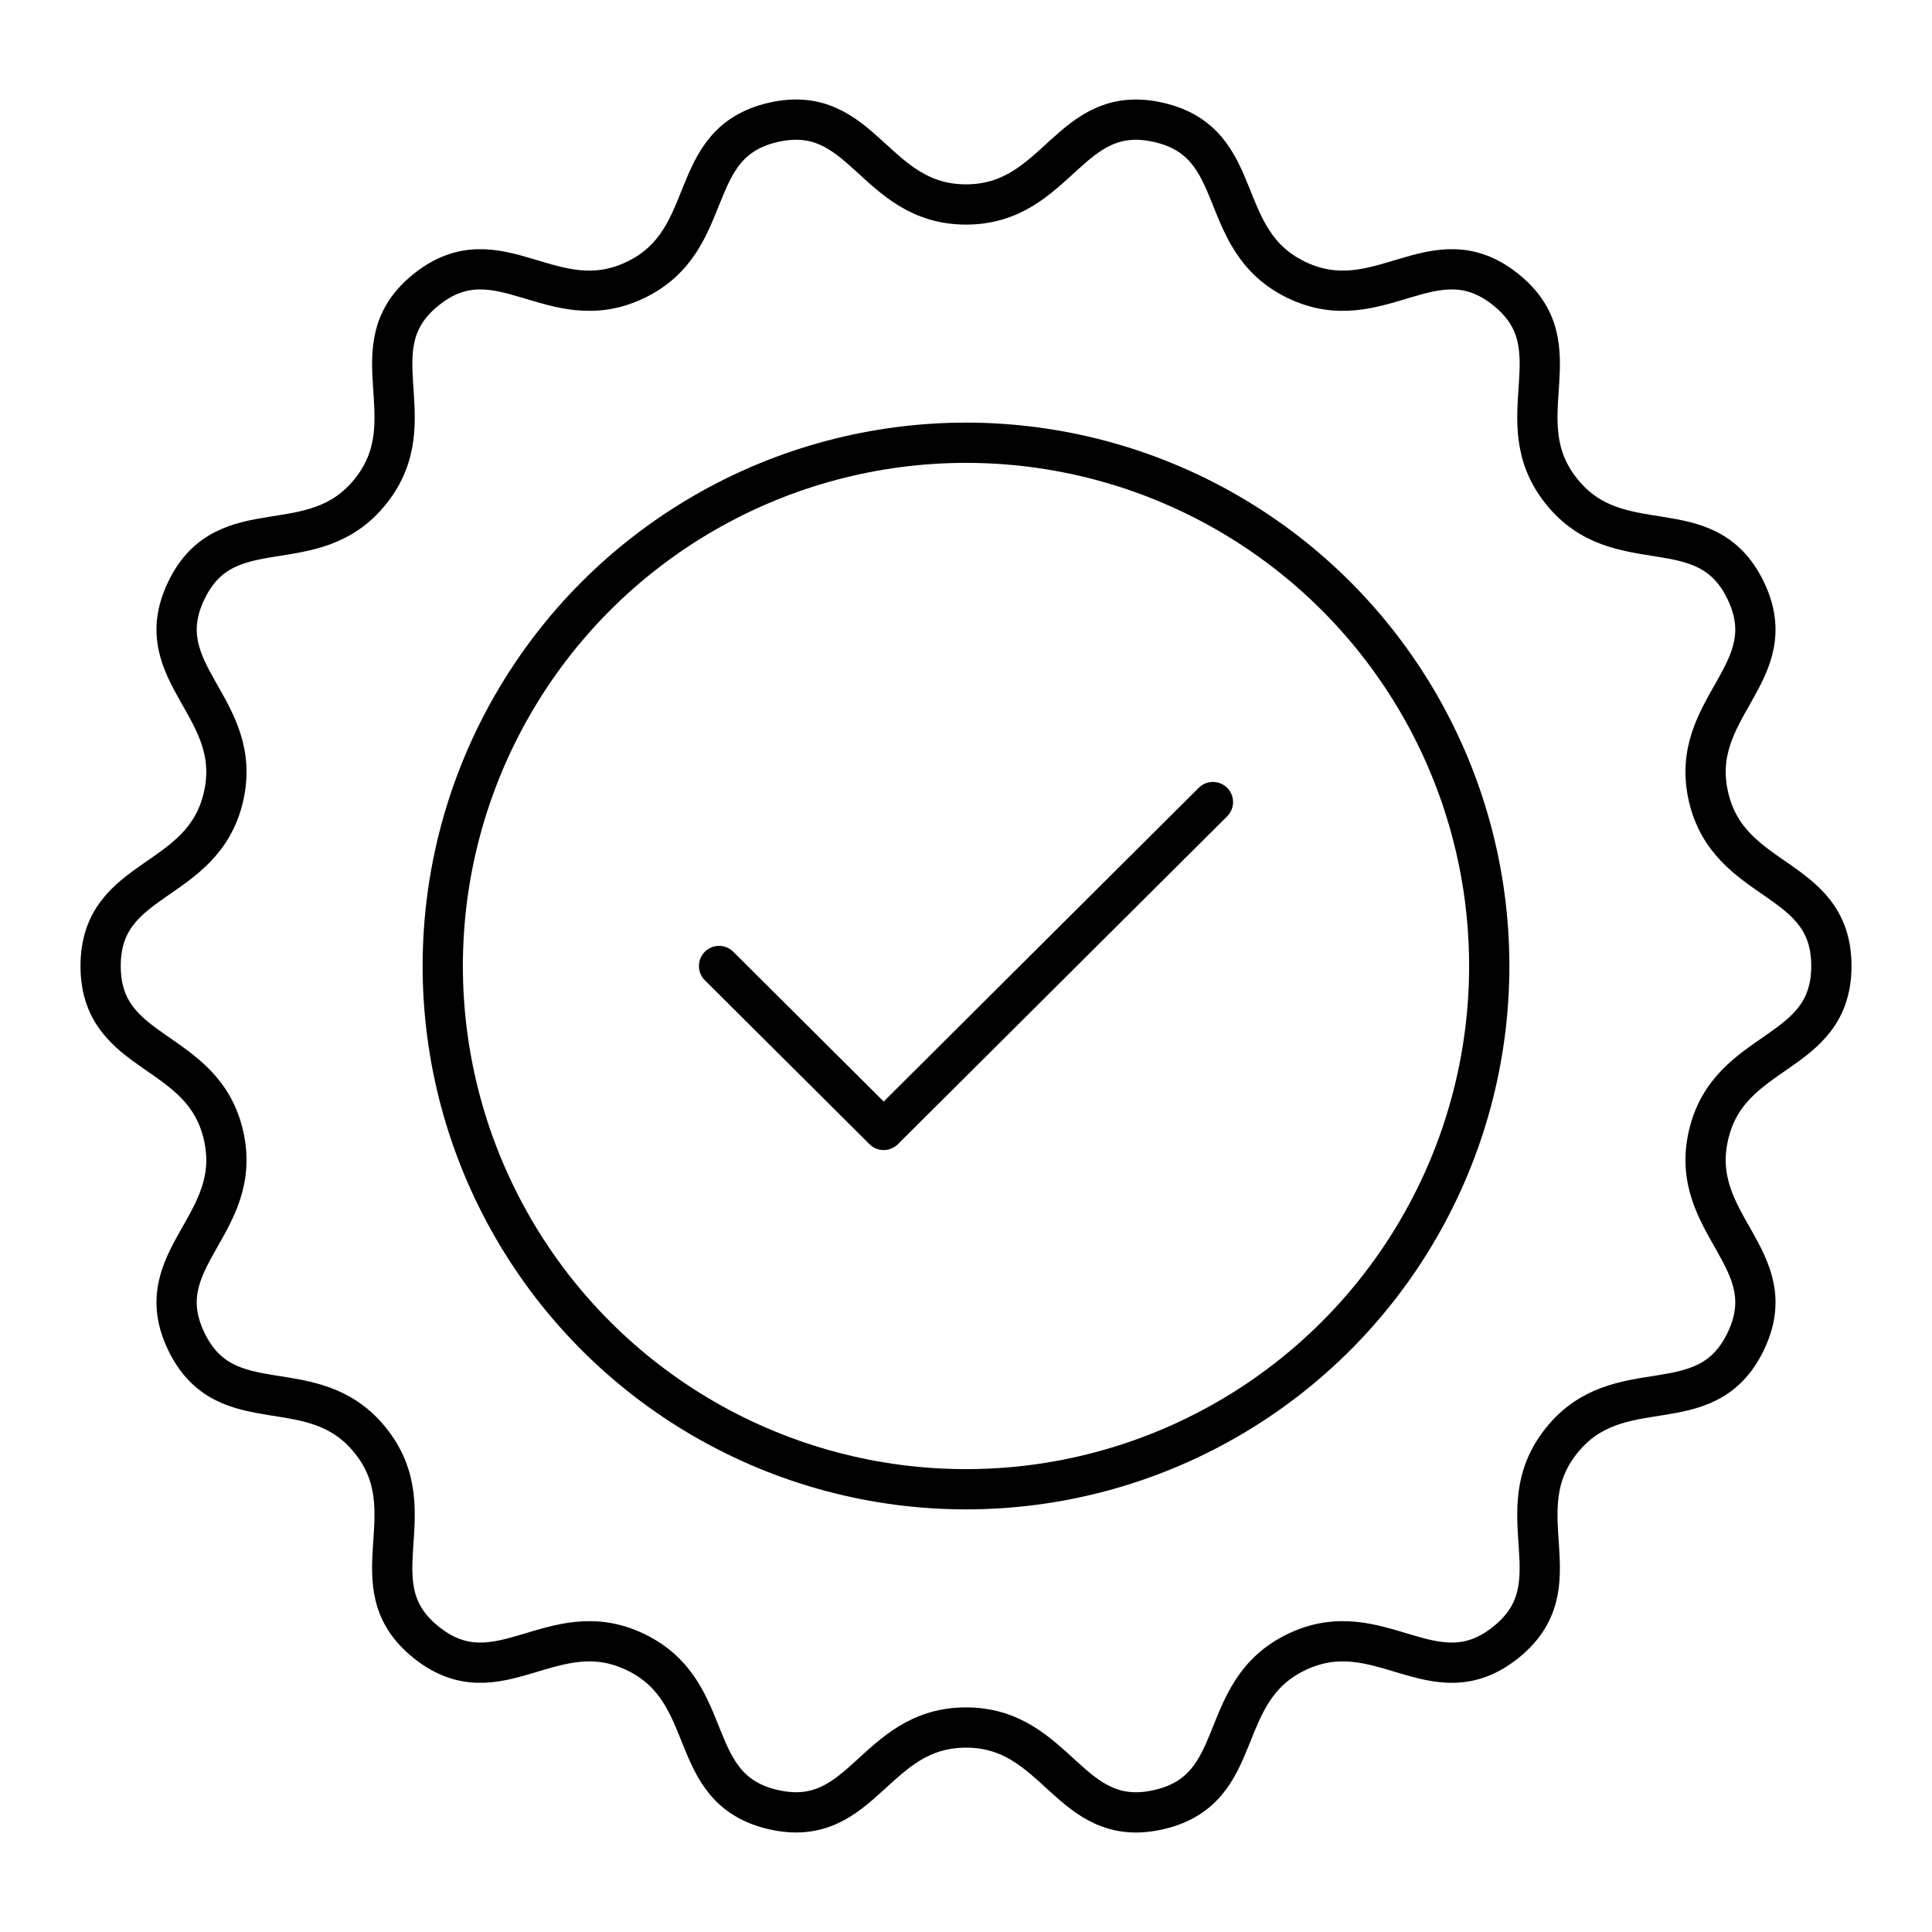 <svg xmlns="http://www.w3.org/2000/svg" xmlns:xlink="http://www.w3.org/1999/xlink" width="48" height="48" viewBox="0 0 48 48"><path fill="none" stroke="currentColor" stroke-linecap="round" stroke-linejoin="round" d="M45.5 24c0 2.289-2.545 1.979-3.054 4.21s1.918 3.057.925 5.119s-3.152.678-4.579 2.467s.402 3.586-1.387 5.013s-3.134-.756-5.196.237s-1.194 3.406-3.425 3.915S26.29 42.92 24 42.92s-2.553 2.55-4.784 2.04s-1.363-2.92-3.425-3.914c-2.062-.993-3.407 1.19-5.196-.237c-1.79-1.427.04-3.223-1.387-5.013c-1.427-1.789-3.586-.406-4.579-2.468s1.435-2.887.925-5.118C5.045 25.98 2.5 26.29 2.5 24s2.545-1.979 3.054-4.21c.51-2.231-1.918-3.057-.925-5.119s3.152-.678 4.579-2.467s-.402-3.586 1.387-5.013s3.134.756 5.196-.237s1.194-3.406 3.425-3.915S21.71 5.08 24 5.08s2.553-2.55 4.784-2.04s1.363 2.92 3.425 3.914c2.062.993 3.407-1.19 5.196.237c1.79 1.427-.04 3.223 1.387 5.013c1.427 1.789 3.586.406 4.579 2.467s-1.435 2.888-.925 5.119S45.5 21.71 45.5 24"/><circle cx="24" cy="24" r="13" fill="none" stroke="currentColor" stroke-linecap="round" stroke-linejoin="round"/><path fill="none" stroke="currentColor" stroke-linecap="round" stroke-linejoin="round" d="m30.135 19.927l-8.18 8.146L17.865 24"/></svg>